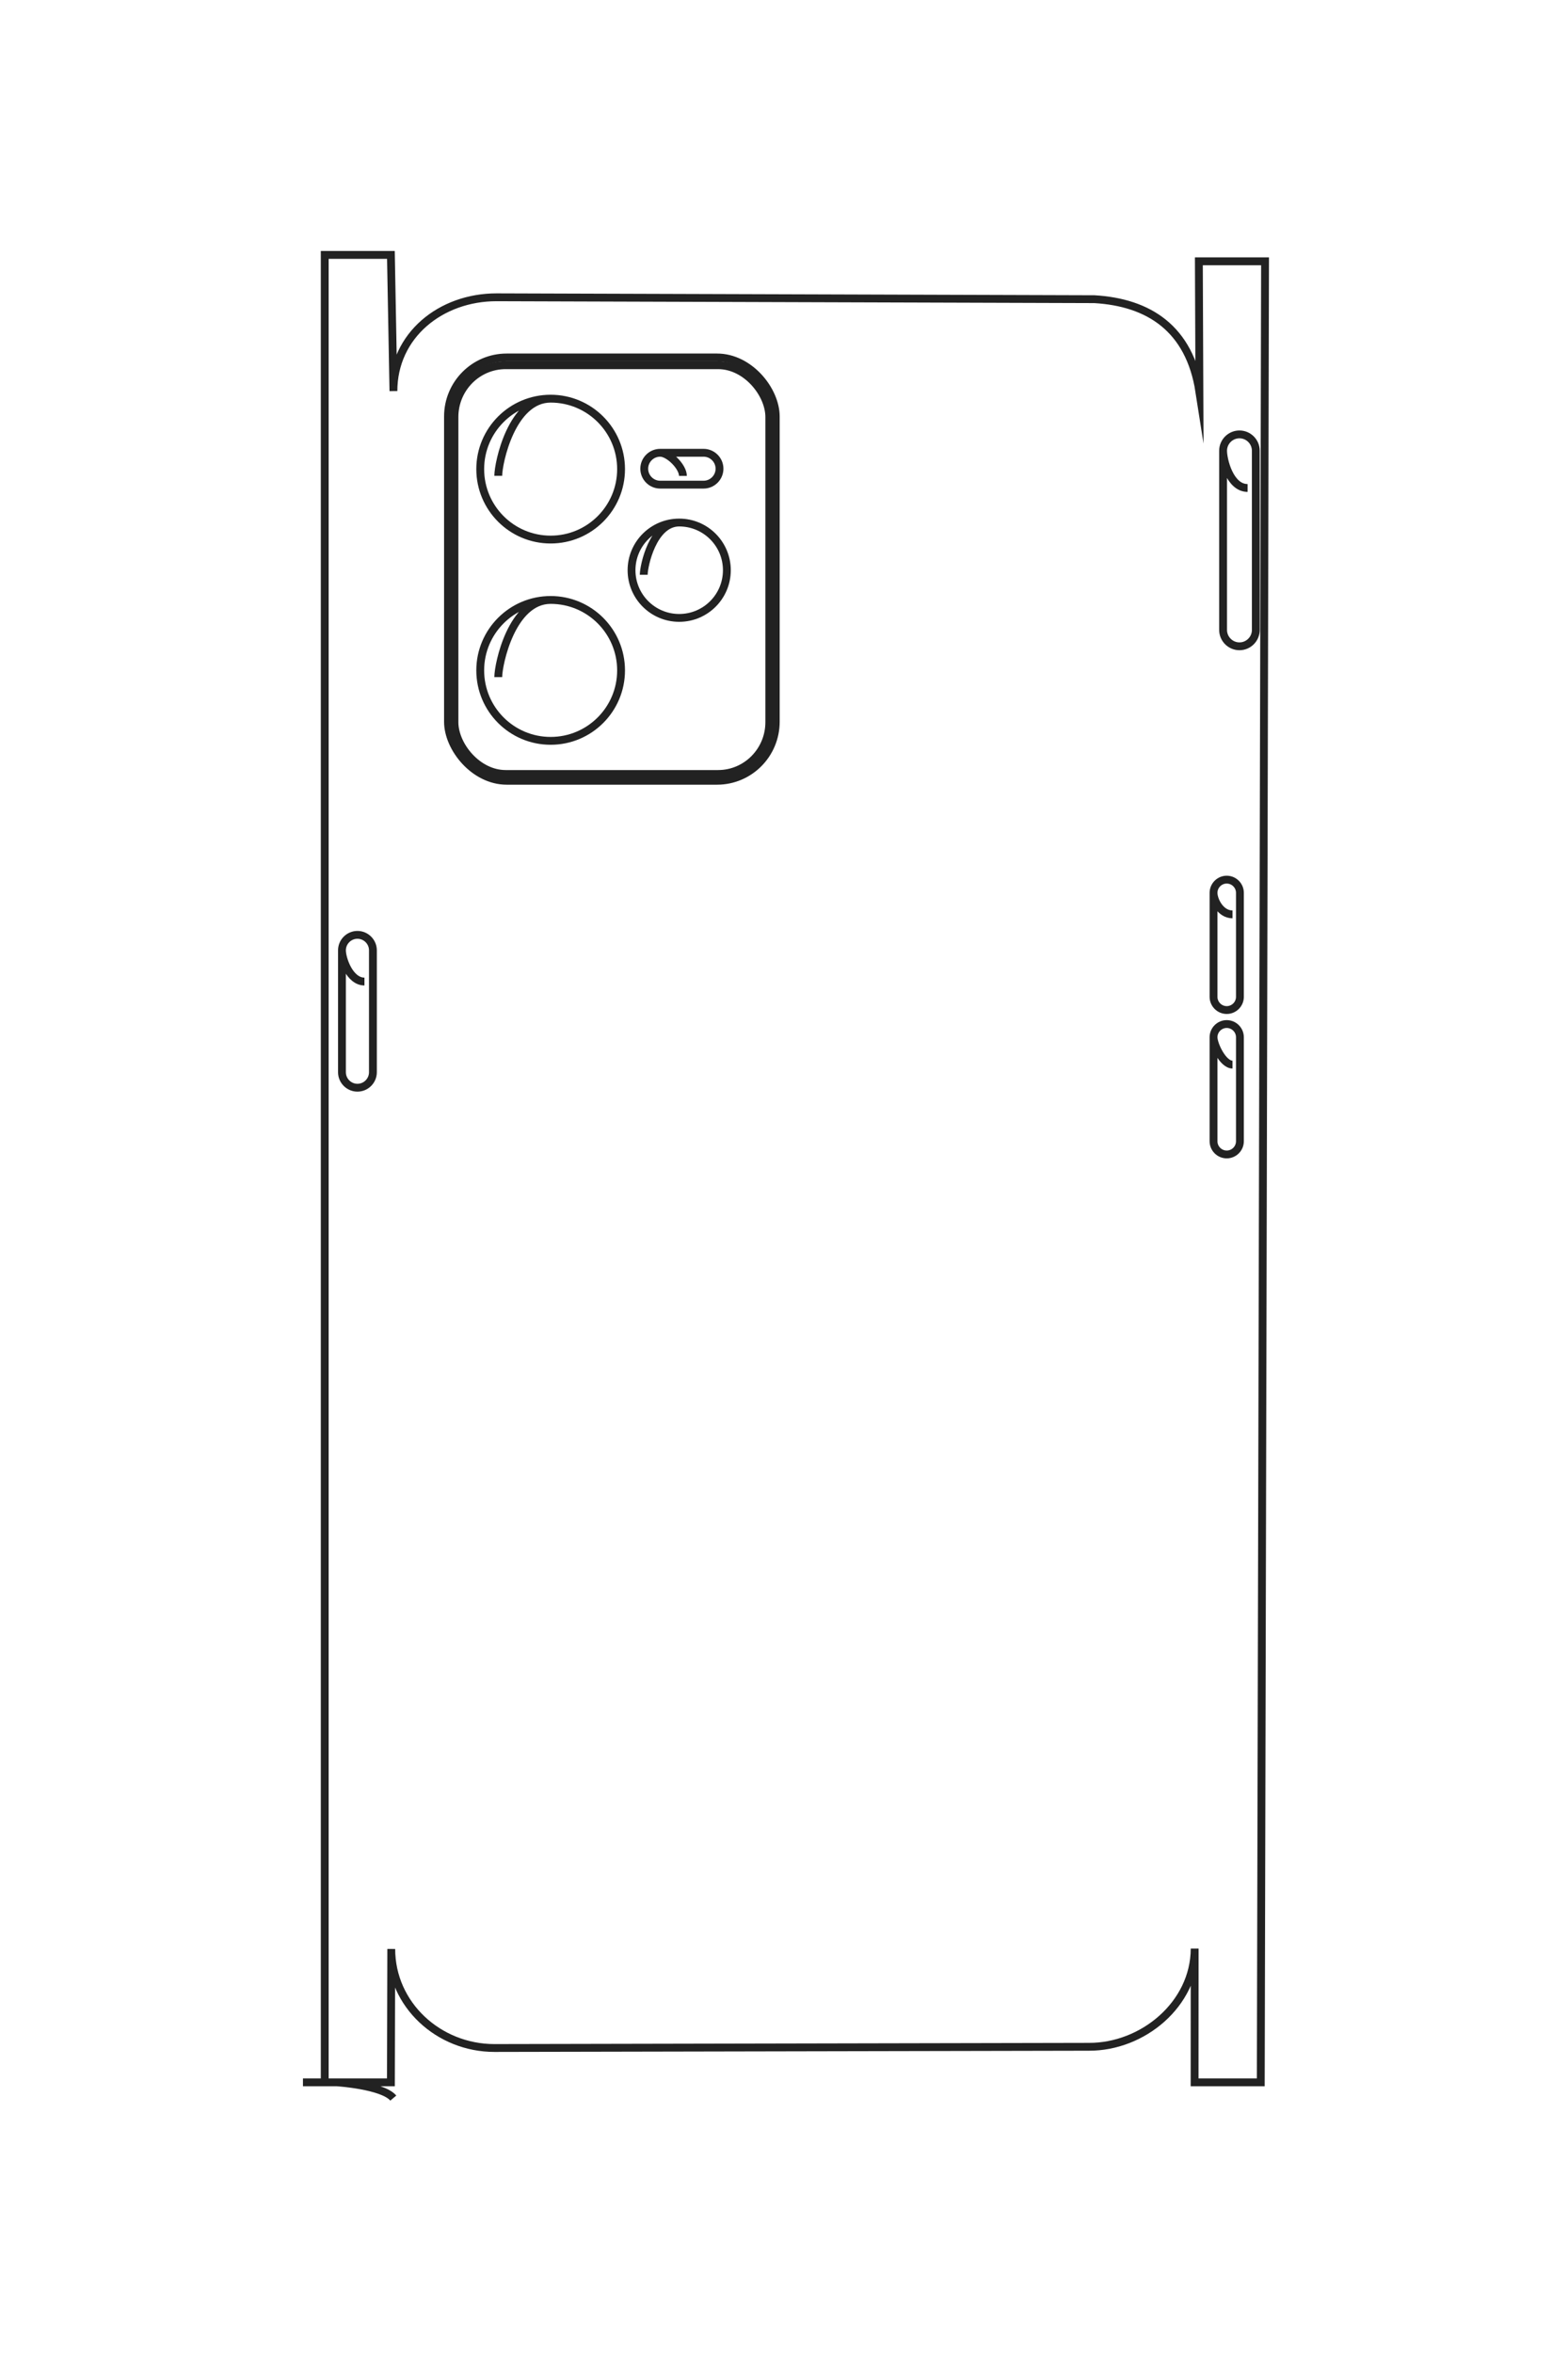 <?xml version="1.0" encoding="UTF-8"?>
<!DOCTYPE svg PUBLIC "-//W3C//DTD SVG 1.1//EN" "http://www.w3.org/Graphics/SVG/1.1/DTD/svg11.dtd">
<!-- Creator: CorelDRAW 2020 (64-Bit) -->
<svg xmlns="http://www.w3.org/2000/svg" xml:space="preserve" width="40mm" height="60mm" version="1.1" style="shape-rendering:geometricPrecision; text-rendering:geometricPrecision; image-rendering:optimizeQuality; fill-rule:evenodd; clip-rule:evenodd"
viewBox="0 0 4000 6000"
 xmlns:xlink="http://www.w3.org/1999/xlink"
 xmlns:xodm="http://www.corel.com/coreldraw/odm/2003">
 <defs>
  <style type="text/css">
   <![CDATA[
    .str0 {stroke:#222222;stroke-width:20;stroke-miterlimit:22.926}
    .fil0 {fill:none}
   ]]>
  </style>
 </defs>
 <g id="图层_x0020_1">
  <path class="fil0 str0" d="M-10693.26 7594.88l0 -824.23 -1249.11 -3.3c522.5,0 927.65,-444.48 927.65,-966.98l-11.33 -5571.73c1.65,-502.66 -397.56,-989.2 -920.01,-990.5l1252.8 0.57 0 -620.14 -17058.55 -40 0 620.14 1220.98 -4.96c-593.61,92.6 -836.47,476.41 -866.23,984.03l-17.74 5602.94c0,522.5 355.88,966.27 878.38,966.27l-1275.39 23.66 0 620.14 17118.55 0 0 -113.41c0,0 27.56,-427.75 147.72,-529.17"/>
  <path class="fil0 str0" d="M-21004.93 7018.55c0,138.91 -212.59,210.84 -292.38,210.84 -79.79,0 -145.06,-65.27 -145.06,-145.06l0 -0.01c0,-79.79 65.27,-145.06 145.06,-145.06l1141.84 0c79.79,0 145.06,65.27 145.06,145.06l0 0.01c0,79.79 -65.27,145.06 -145.06,145.06l-1141.84 0"/>
  <path class="fil0 str0" d="M-20226.87 -1116.48c0,90.13 -188.26,177.8 -256.27,177.8 -68.01,0 -123.65,-55.64 -123.65,-123.65l0 -0.01c0,-68.01 55.64,-123.65 123.65,-123.65l974.27 0c68.01,0 123.65,55.64 123.65,123.65l0 0.01c0,68.01 -55.64,123.65 -123.65,123.65l-974.27 0"/>
  <path class="fil0 str0" d="M-21634.16 -1116.54c0,114.1 -133.72,177.86 -201.73,177.86 -68.01,0 -123.65,-55.64 -123.65,-123.65l0 -0.01c0,-68.01 55.64,-123.65 123.65,-123.65l974.27 0c68.01,0 123.65,55.64 123.65,123.65l0 0.01c0,68.01 -55.64,123.65 -123.65,123.65l-974.27 0"/>
  <path class="fil0 str0" d="M-25628.54 -1257.97c0,167.02 -264.2,229.73 -348.57,229.73 -84.37,0 -153.39,-69.02 -153.39,-153.39l0 -0.01c0,-84.37 69.02,-153.39 153.39,-153.39l1678.4 0c84.37,0 153.39,69.02 153.39,153.39l0 0.01c0,84.37 -69.02,153.39 -153.39,153.39l-1678.4 0"/>
  <rect class="fil0 str0" transform="matrix(2.66212E-14 -1.005 1.011 2.67747E-14 -26851.2 6235.68)" width="3055.95" height="3922.46" rx="547.18" ry="547.18"/>
  <rect class="fil0 str0" transform="matrix(2.55715E-14 -0.966 0.976 2.58538E-14 -26778.4 6175.11)" width="3055.95" height="3922.46" rx="497.14" ry="497.14"/>
  <path class="fil0 str0" d="M-25741.59 4033.98c-85.99,0 -216.71,131.12 -216.71,213.24 0,82.12 67.18,149.31 149.31,149.31l0.02 0c82.13,0 149.31,-67.19 149.31,-149.31l0 -406.8c0,-82.12 -67.18,-149.31 -149.31,-149.31l-0.02 0c-82.13,0 -149.31,67.19 -149.31,149.31l0 406.8"/>
  <path class="fil0 str0" d="M-24815.59 4401.24c-82.83,0 -489.2,-85.6 -489.2,-332.32 0,-246.72 200,-446.72 446.72,-446.72 246.72,0 446.72,200 446.72,446.72 0,246.72 -200,446.72 -446.72,446.72 -246.72,0 -446.72,-200 -446.72,-446.72"/>
  <path class="fil0 str0" d="M-23856.86 5764.56c-122.37,0 -722.73,-126.47 -722.73,-490.96 0,-364.49 295.48,-659.97 659.97,-659.97 364.49,0 659.97,295.48 659.97,659.97 0,364.49 -295.48,659.97 -659.97,659.97 -364.49,0 -659.97,-295.48 -659.97,-659.97"/>
  <path class="fil0 str0" d="M-25742.42 5764.56c-122.37,0 -722.73,-126.47 -722.73,-490.96 0,-364.49 295.48,-659.97 659.97,-659.97 364.49,0 659.97,295.48 659.97,659.97 0,364.49 -295.48,659.97 -659.97,659.97 -364.49,0 -659.97,-295.48 -659.97,-659.97"/>
  <g id="_2333893329344">
   <path class="fil0 str0" d="M772.85 5309.79l224.36 0 0.9 -340.02c0,142.23 120.99,252.52 263.22,252.52l1516.66 -3.09c136.83,0.45 269.27,-108.22 269.62,-250.43l-0.16 341.02 168.81 0 10.89 -4643.46 -168.81 0 1.35 332.36c-25.2,-161.58 -129.68,-227.69 -267.86,-235.79l-1525.15 -4.83c-142.23,0 -263.03,96.87 -263.03,239.1l-6.44 -347.17 -168.81 0 0 4659.79 30.87 0c0,0 116.44,7.5 144.05,40.21"/>
   <path class="fil0 str0" d="M929.73 2502.88c-37.81,0 -57.39,-57.87 -57.39,-79.59 0,-21.72 17.76,-39.48 39.48,-39.48l0.01 0c21.72,0 39.48,17.76 39.48,39.48l0 310.82c0,21.72 -17.76,39.49 -39.48,39.49l-0.01 0c-21.72,0 -39.48,-17.77 -39.48,-39.49l0 -310.82"/>
   <path class="fil0 str0" d="M3144.14 2714.68c-24.53,0 -48.4,-51.25 -48.4,-69.76 0,-18.52 15.15,-33.66 33.66,-33.66l0 0c18.51,0 33.66,15.14 33.66,33.66l0 265.2c0,18.51 -15.15,33.66 -33.66,33.66l0 0c-18.51,0 -33.66,-15.15 -33.66,-33.66l0 -265.2"/>
   <path class="fil0 str0" d="M3144.16 2331.6c-31.06,0 -48.42,-36.4 -48.42,-54.91 0,-18.51 15.15,-33.66 33.66,-33.66l0 0c18.51,0 33.66,15.15 33.66,33.66l0 265.2c0,18.51 -15.15,33.66 -33.66,33.66l0 0c-18.51,0 -33.66,-15.15 -33.66,-33.66l0 -265.2"/>
   <path class="fil0 str0" d="M3182.65 1244.3c-45.46,0 -62.53,-71.91 -62.53,-94.88 0,-22.97 18.79,-41.75 41.75,-41.75l0.01 0c22.96,0 41.75,18.78 41.75,41.75l0 456.87c0,22.97 -18.79,41.76 -41.75,41.76l-0.01 0c-22.96,0 -41.75,-18.79 -41.75,-41.76l0 -456.87"/>
   <rect class="fil0 str0" x="1142.83" y="911.49" width="836.14" height="1079.42" rx="149.71" ry="150.58"/>
   <rect class="fil0 str0" x="1159.32" y="931.29" width="803.17" height="1042.29" rx="130.66" ry="132.1"/>
   <path class="fil0 str0" d="M1742.15 1213.53c0,-23.41 -35.69,-58.99 -58.05,-58.99 -22.35,0 -40.64,18.29 -40.64,40.64l0 0.01c0,22.35 18.29,40.64 40.64,40.64l110.74 0c22.35,0 40.64,-18.29 40.64,-40.64l0 -0.01c0,-22.35 -18.29,-40.64 -40.64,-40.64l-110.74 0"/>
   <path class="fil0 str0" d="M1642.18 1465.59c0,-22.54 23.3,-133.16 90.46,-133.16 67.16,0 121.6,54.44 121.6,121.6 0,67.16 -54.44,121.6 -121.6,121.6 -67.16,0 -121.6,-54.44 -121.6,-121.6 0,-67.16 54.44,-121.6 121.6,-121.6"/>
   <path class="fil0 str0" d="M1271.07 1726.57c0,-33.31 34.43,-196.74 133.65,-196.74 99.21,0 179.64,80.44 179.64,179.65 0,99.22 -80.43,179.65 -179.64,179.65 -99.22,0 -179.65,-80.43 -179.65,-179.65 0,-99.21 80.43,-179.65 179.65,-179.65"/>
   <path class="fil0 str0" d="M1271.07 1213.3c0,-33.31 34.43,-196.73 133.65,-196.73 99.21,0 179.64,80.43 179.64,179.65 0,99.22 -80.43,179.65 -179.64,179.65 -99.22,0 -179.65,-80.43 -179.65,-179.65 0,-99.22 80.43,-179.65 179.65,-179.65"/>
  </g>
 </g>
</svg>
